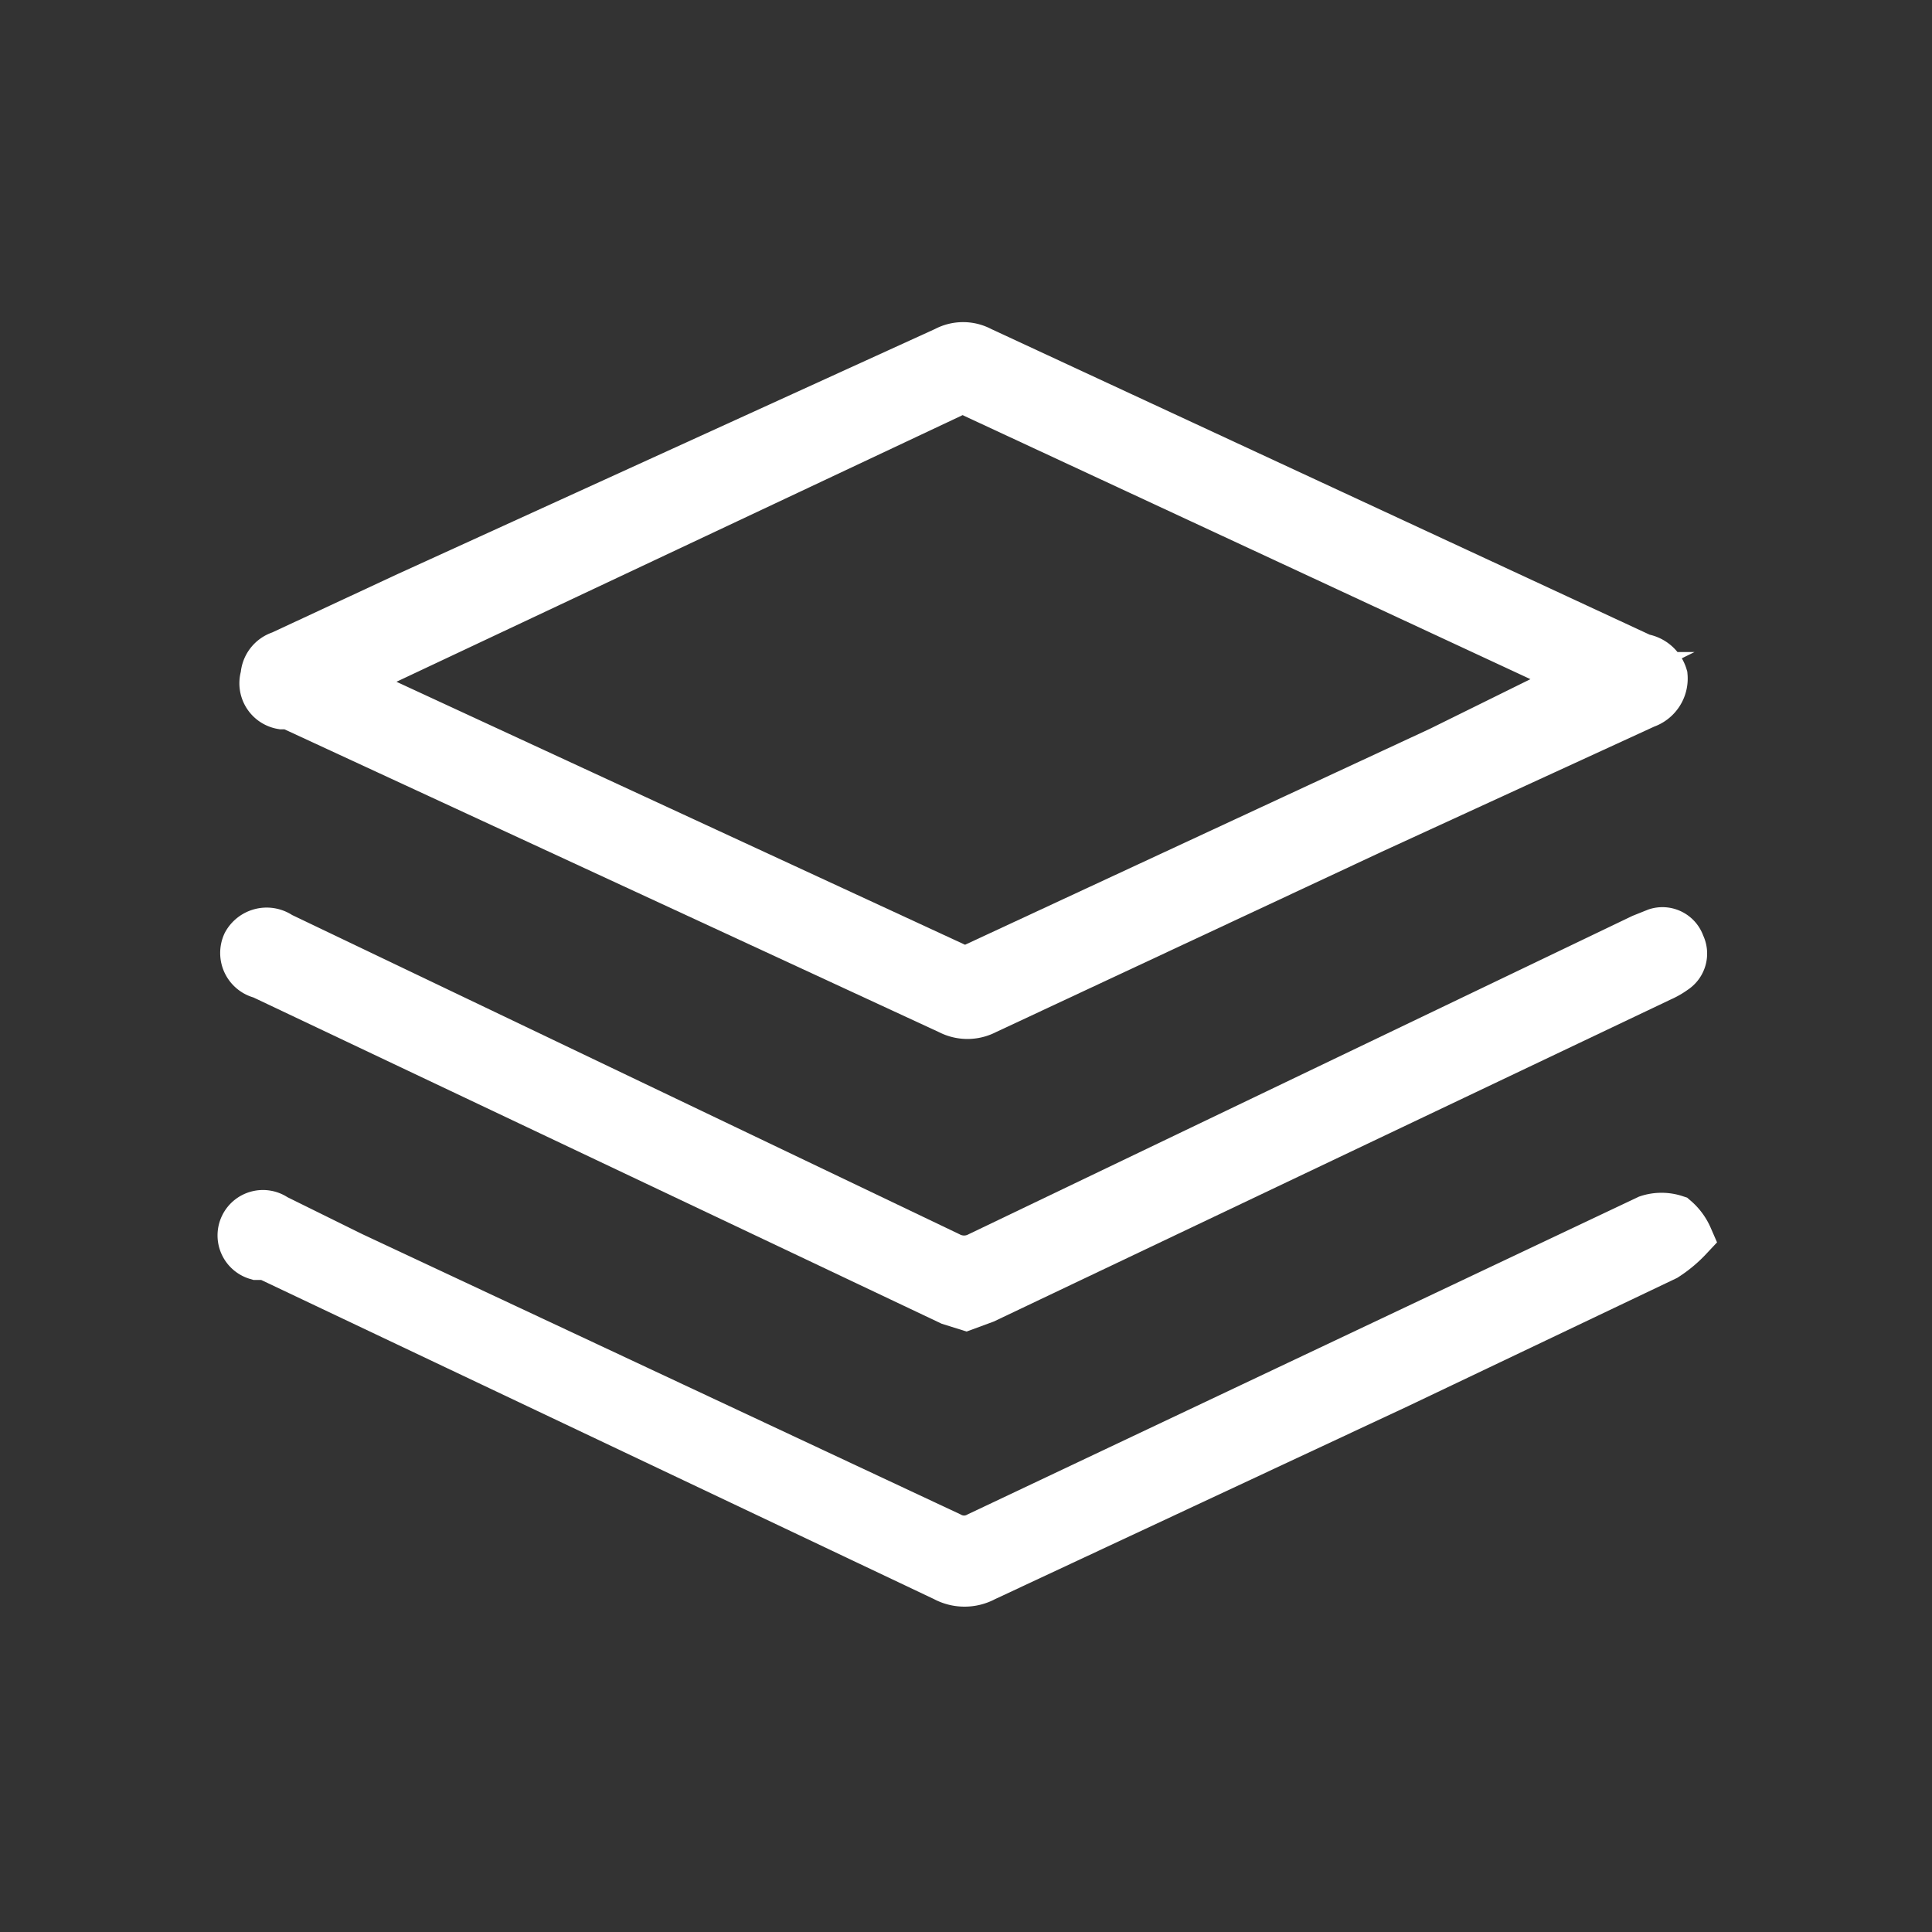 <svg id="Layer_2" data-name="Layer 2" xmlns="http://www.w3.org/2000/svg" viewBox="0 0 20 20"><rect x="0" y="0" width="20" height="20" fill="#333333" stroke="none"/><defs><style>.cls-1{fill:#fff;stroke:#fff;stroke-miterlimit:10;stroke-width:0.5px;}</style></defs><title>icons</title><path class="cls-1" d="M17.22,7a0.28,0.28,0,0,1-.19.29L14.2,8.59l-4,1.87a0.4,0.4,0,0,1-.37,0L3,7.3l-0.08,0A0.23,0.23,0,0,1,2.74,7a0.24,0.24,0,0,1,.17-0.22l1.31-.61L9.79,3.63a0.38,0.38,0,0,1,.36,0L17,6.81A0.27,0.27,0,0,1,17.22,7ZM16.47,7L16.37,7,10.09,4.08a0.26,0.26,0,0,0-.25,0L3.64,7,3.5,7,3.6,7.1,9.87,10a0.26,0.26,0,0,0,.24,0l4.8-2.23Z"/><path class="cls-1" d="M17.48,12.81a1.27,1.27,0,0,1-.24.2l-2.77,1.32-4.28,2a0.43,0.43,0,0,1-.41,0L2.76,13,2.66,13a0.22,0.22,0,1,1,.19-0.39L3.64,13,9.83,15.9a0.31,0.31,0,0,0,.3,0l6.93-3.28a0.45,0.45,0,0,1,.28,0A0.53,0.53,0,0,1,17.48,12.81Z"/><path class="cls-1" d="M10,13.52l-0.16-.05L2.71,10.09a0.23,0.23,0,0,1-.16-0.32A0.24,0.24,0,0,1,2.9,9.69L9.82,13a0.34,0.34,0,0,0,.32,0L17,9.71l0.15-.06a0.2,0.2,0,0,1,.25.13,0.2,0.2,0,0,1-.07.26,0.74,0.74,0,0,1-.14.08l-7,3.33Z"/></svg>